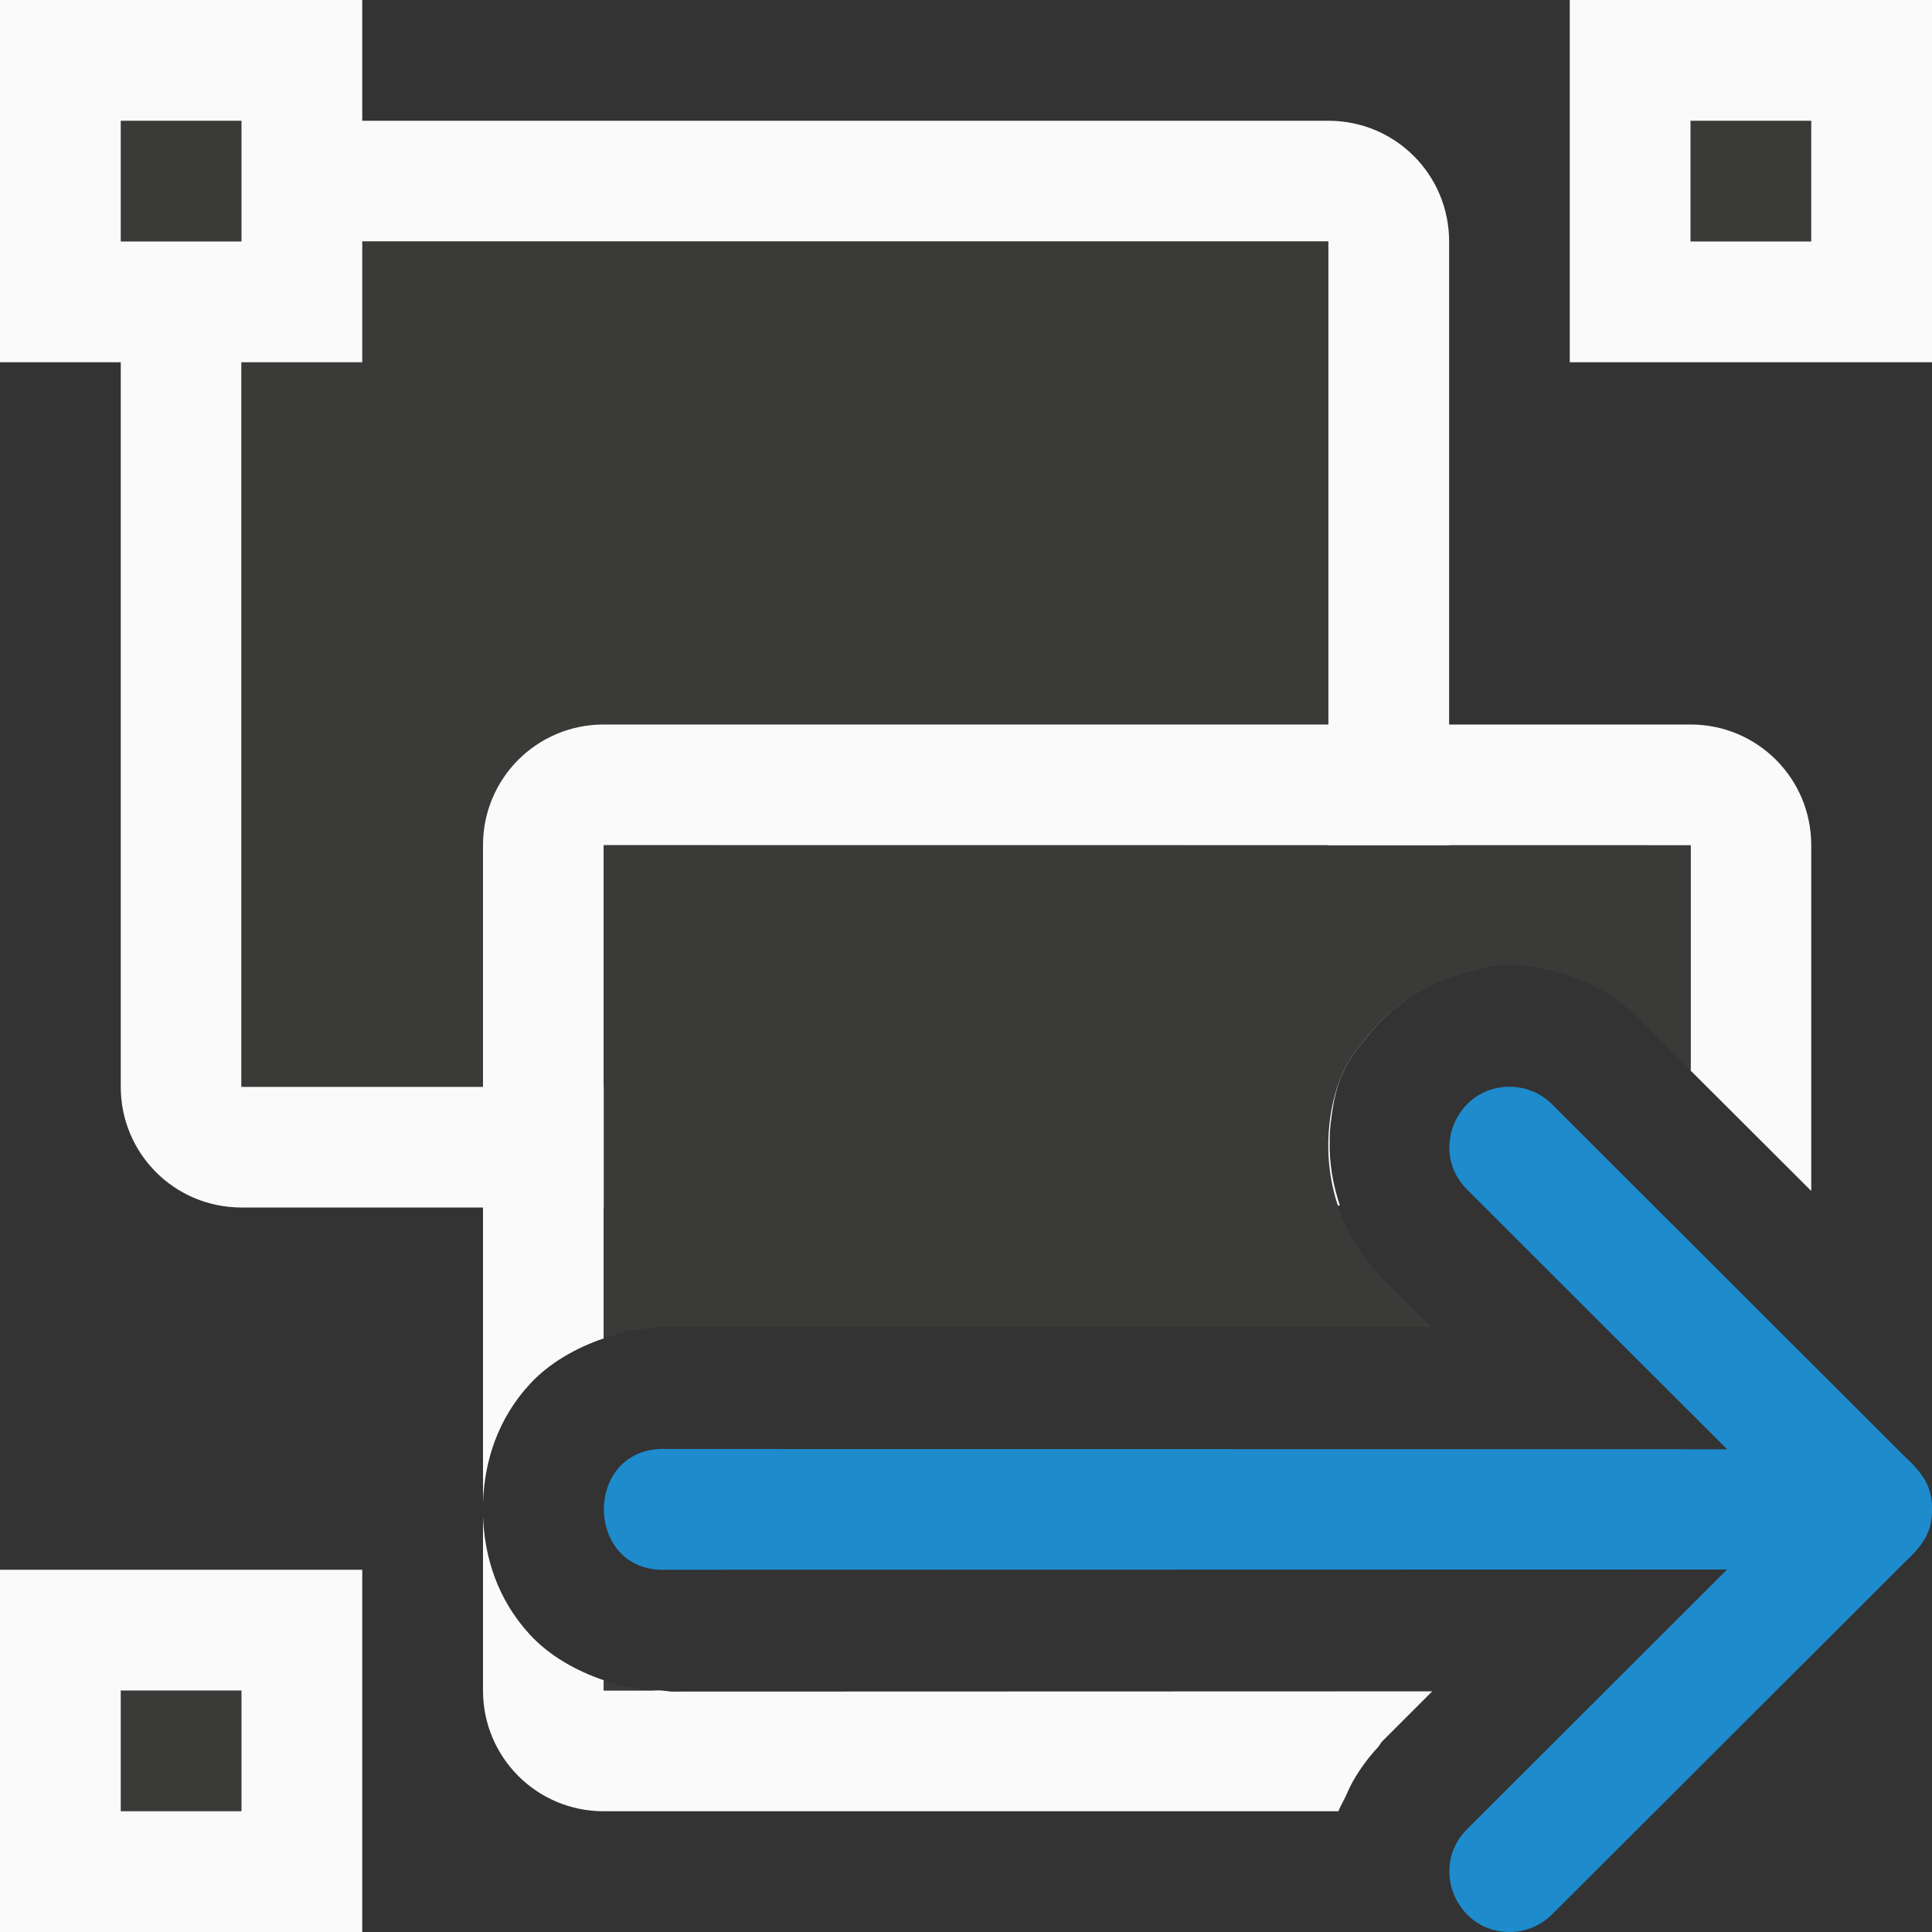 <svg viewBox="0 0 16 16" xmlns="http://www.w3.org/2000/svg"><rect x="0" y="0" width="16" height="16" fill="#333333" stroke="none"/>/&amp;gt;<path d="m2 1c-.554 0-1 .446-1 1v7c0 .554.446 1 1 1h9c.034 0 .063-.013.096-.018-.059-.176-.089-.357-.084-.537-0-.01-0-.021 0-.031.002-.053.006-.104.014-.156.015-.123.039-.243.086-.354.044-.104.108-.197.182-.283.175-.234.419-.422.707-.529v-6.092c0-.554-.446-1-1-1zm0 1h9v7h-9z" fill="#fafafa"/><path d="m2 2v7h9v-7z" fill="#3a3a38"/><g fill="#fafafa"><path d="m5 6c-.554 0-1 .446-1 1v5.443c.012-.34.12-.691.389-.982.158-.171.376-.297.611-.377v-4.084h9v1.865l1 .998v-2.863c0-.554-.446-1-1-1zm-1 6.557v1.443c0 .554.446 1 1 1h6.084c.016-.042.04-.08.059-.121.02-.046.041-.091.066-.135.056-.098.123-.188.199-.27.016-.017.024-.038.041-.055l.412-.412-6.336.002.051-.002c-.039.002-.079-.007-.119-.008h-.457v-.084c-.235-.08-.453-.206-.611-.377-.269-.292-.377-.642-.389-.982z"/><path d="m0 0h3v3h-3z"/><path d="m13 0h3v3h-3z"/><path d="m0 13h3v3h-3z"/></g><g fill="#3a3a38"><path d="m5 7v4.084c.085-.029.17-.056.258-.07.007-.001.014-.001.021-.002.08-.014.162-.025.242-.023h6.336l-.408-.408c-.344-.335-.485-.813-.441-1.25 0-.001-0-.001 0-.002.014-.148.048-.292.104-.424.044-.104.108-.197.182-.283.217-.29.541-.504.918-.584a1 1 0 0 1 .299-.049v.006c.008 0.0.015-.002.023-.002.001-0.0.002-.002.004-.002v-.002h.002.002a1 1 0 0 1 .186.025 1 1 0 0 1 .012.002c.32.052.62.2.848.436l.414.414v-1.865zm0 6.916v.084h.457c-.154-.005-.308-.033-.457-.084z" fill="#3a3a38"/><path d="m1 1h1v1h-1z"/><path d="m14 1h1v1h-1z"/><path d="m1 14h1v1h-1z"/></g><path d="m12.516 9c-.454-.012-.687.54-.361.857l2.148 2.145-8.777-.002c-.35-.018-.525.242-.525.5s.175.518.525.5l8.777-.002-2.148 2.145c-.326.317-.093.869.361.857.13-.004.253-.059.344-.152l2.916-2.912c.173-.161.223-.266.225-.436-.002-.169-.051-.275-.225-.436l-2.916-2.912c-.09-.094-.214-.148-.344-.152z" fill="#1e8bcd" fill-rule="evenodd"/></svg>